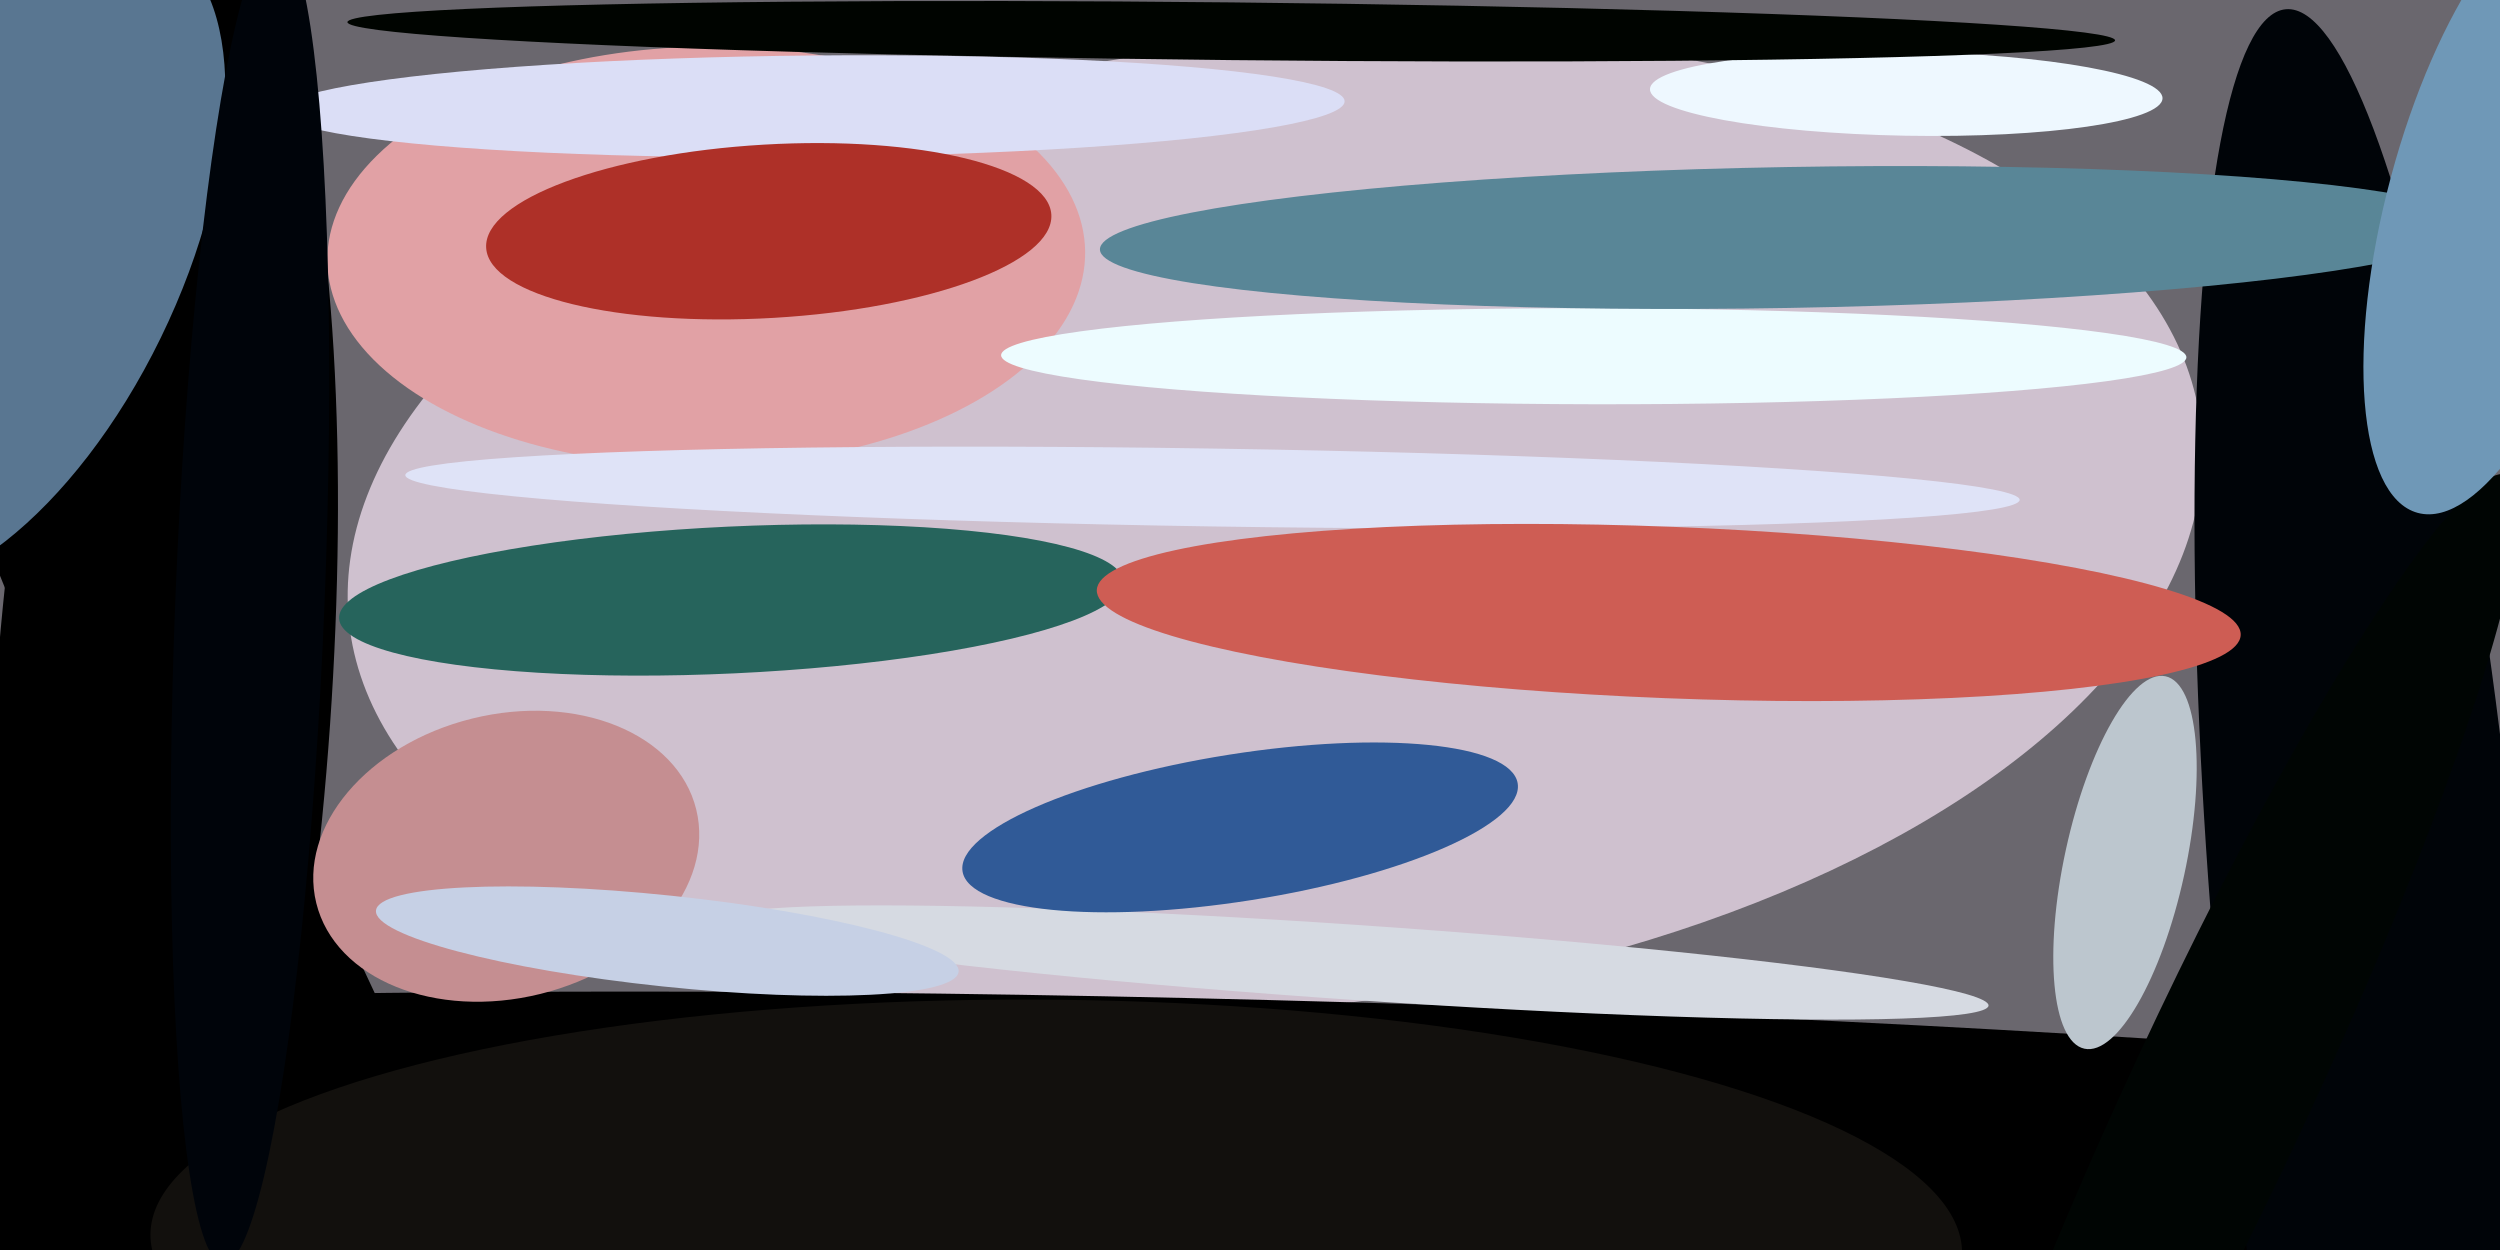 <svg xmlns="http://www.w3.org/2000/svg" viewBox="0 0 400 200"><style>@keyframes a{from{opacity: 0}to{opacity: 1}}g&gt;*{opacity: 0;animation: a .5s forwards}</style><path fill="#6a676e" d="M0 0h400v200H0z"/><ellipse fill="#cfc1cf" rx="1" ry="1" transform="matrix(-8.077 -76.844 148.154 -15.572 204 84)"/><ellipse rx="1" ry="1" transform="matrix(1.014 -38.994 398.303 10.361 202 199)"/><ellipse rx="1" ry="1" transform="matrix(8.323 -119.029 26.813 1.875 26 114)"/><ellipse fill="#000408" rx="1" ry="1" transform="matrix(13.257 151.524 -24.53 2.146 379 153)"/><ellipse fill="#e1a1a5" rx="1" ry="1" transform="matrix(.44 33.553 -60.625 .796 113 41)"/><ellipse fill="#eef8ff" rx="1" ry="1" transform="matrix(.12 -6.715 41.002 .734 305 15)"/><ellipse rx="1" ry="1" transform="matrix(-12.344 5.941 -57.639 -119.765 42 153)"/><ellipse fill="#000400" rx="1" ry="1" transform="matrix(-141.411 -1.458 .048 -4.616 197 5)"/><ellipse fill="#edfcff" rx="1" ry="1" transform="matrix(-.013 7.681 -94.821 -.166 255 57)"/><ellipse fill="#dbdef6" rx="1" ry="1" transform="matrix(85.14 -.799 .076 8.121 130 17)"/><ellipse fill="#ae3028" rx="1" ry="1" transform="matrix(-45.215 2.649 -.812 -13.857 123 37)"/><ellipse fill="#26645c" rx="1" ry="1" transform="matrix(-62.749 2.951 -.552 -11.736 117 96)"/><ellipse fill="#d6dae2" rx="1" ry="1" transform="matrix(-101.164 -6.897 .409 -5.993 217 154)"/><ellipse fill="#dfe3f7" rx="1" ry="1" transform="matrix(-.096 6.23 -129.146 -1.982 194 78)"/><ellipse fill="#ce5d54" rx="1" ry="1" transform="matrix(91.511 3.601 -.539 13.709 267 98)"/><ellipse fill="#c58e91" rx="1" ry="1" transform="matrix(-5.44 -22.034 30.393 -7.503 81 137)"/><ellipse fill="#000503" rx="1" ry="1" transform="rotate(-155 197 48) scale(14.338 108.945)"/><ellipse fill="#bcc6ce" rx="1" ry="1" transform="matrix(-6.496 29.791 -9.457 -2.062 340 138)"/><ellipse fill="#305a97" rx="1" ry="1" transform="rotate(171 94 74) scale(44.966 11.768)"/><ellipse fill="#597691" rx="1" ry="1" transform="matrix(24.866 -50.983 24.718 12.056 1 42)"/><ellipse fill="#12100d" rx="1" ry="1" transform="matrix(-144.927 -1.538 .414 -39.038 169 199)"/><ellipse fill="#598697" rx="1" ry="1" transform="matrix(-110.011 1.92 -.197 -11.272 286 38)"/><ellipse fill="#6f98b7" rx="1" ry="1" transform="matrix(-17.455 -4.677 13.147 -49.065 400 33)"/><ellipse fill="#00040a" rx="1" ry="1" transform="matrix(-11.928 -.482 4.287 -106.182 40 96)"/><ellipse fill="#c6d0e5" rx="1" ry="1" transform="rotate(-84 137 16) scale(7.29 46.865)"/></svg>